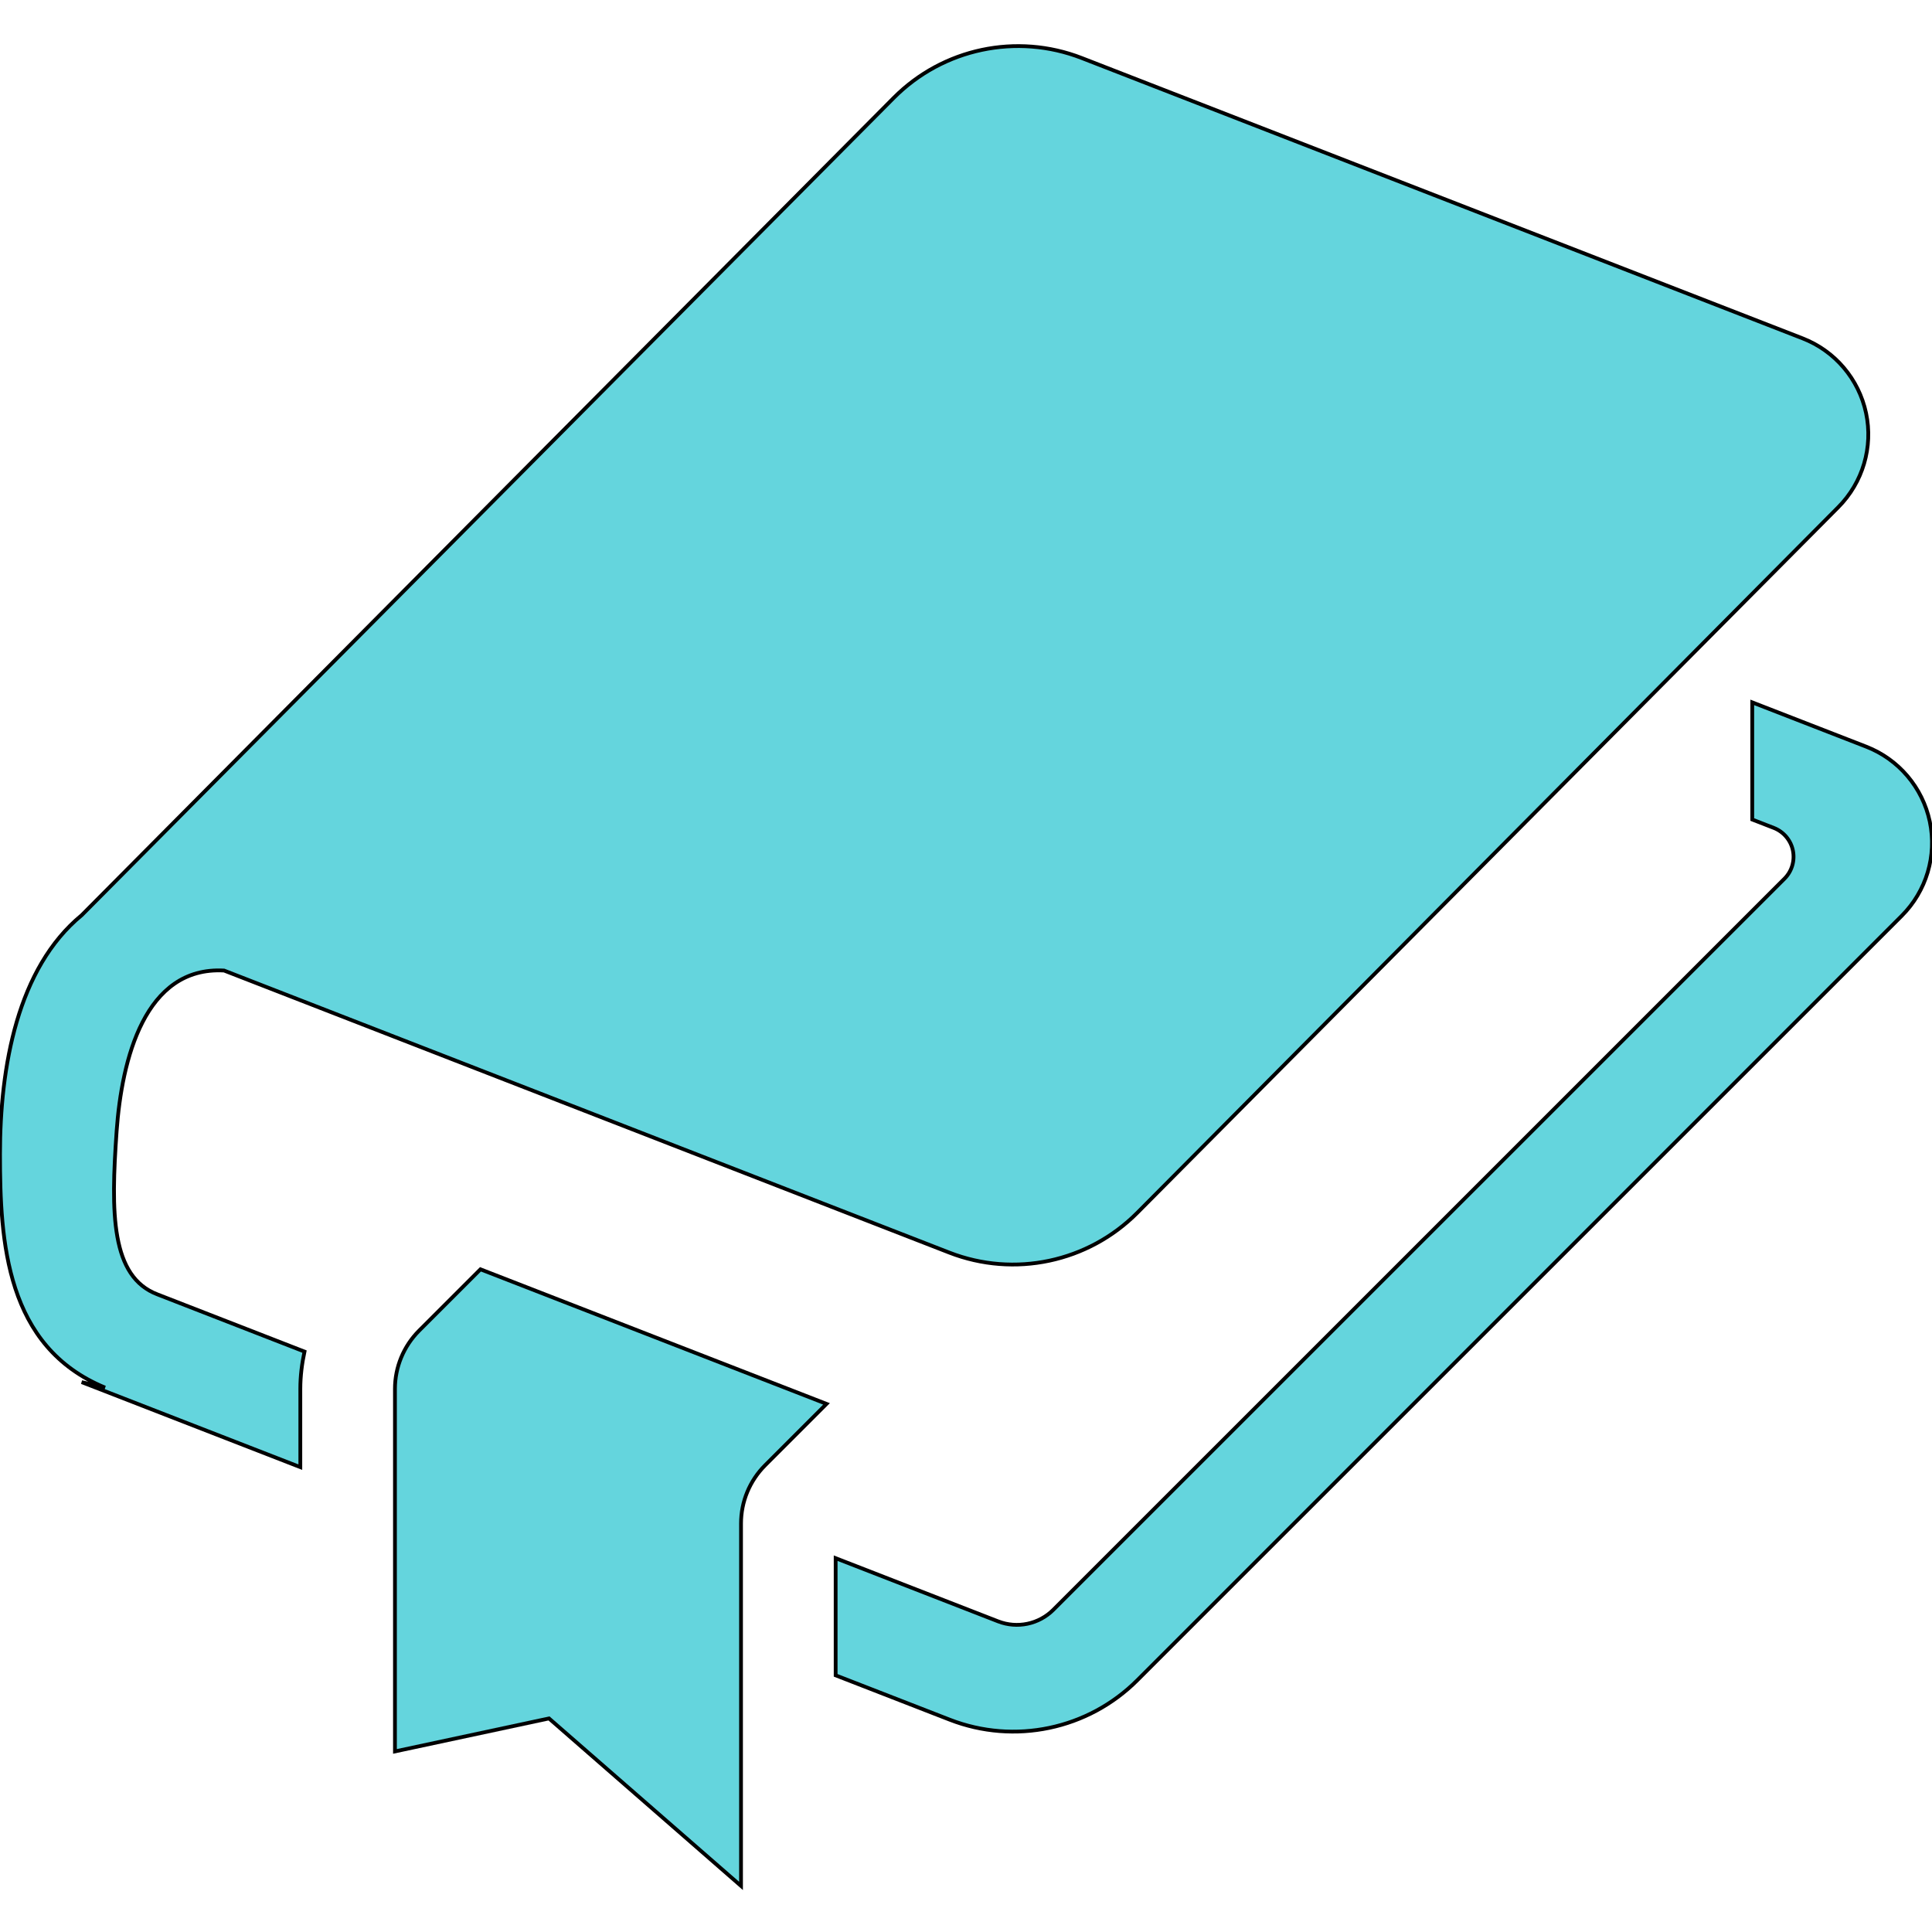 <!DOCTYPE svg PUBLIC "-//W3C//DTD SVG 1.1//EN" "http://www.w3.org/Graphics/SVG/1.1/DTD/svg11.dtd">
<!-- Uploaded to: SVG Repo, www.svgrepo.com, Transformed by: SVG Repo Mixer Tools -->
<svg height="120px" width="120px" version="1.1" id="_x32_" xmlns="http://www.w3.org/2000/svg" xmlns:xlink="http://www.w3.org/1999/xlink" viewBox="0 0 512 512" xml:space="preserve" fill="none" stroke="#000000">
<g id="SVGRepo_bgCarrier" stroke-width="0"/>
<g id="SVGRepo_tracerCarrier" stroke-linecap="round" stroke-linejoin="round"/>
<g id="SVGRepo_iconCarrier"> <style type="text/css"> .st0{fill:#64d5dd;} </style> <g> <path class="st0" d="M511.414,217.728c-1.902-9.034-8.242-16.503-16.852-19.856l-30.197-11.736v31.046l5.718,2.223 c2.58,1.008,4.483,3.25,5.048,5.953c0.565,2.712-0.263,5.538-2.223,7.497L279.14,426.609c-3.834,3.824-9.561,5.03-14.62,3.071 l-43.064-16.748v31.046l30.226,11.755c17.18,6.678,36.678,2.581,49.715-10.454l202.594-202.59 C510.519,236.161,513.317,226.77,511.414,217.728z"/> <path class="st0" d="M30.914,299.684c1.356-18.895,7.423-43.649,28.466-42.481l192.2,74.751 c17.228,6.698,36.782,2.553,49.818-10.558l185.771-186.991c6.5-6.538,9.269-15.919,7.357-24.933 c-1.912-9.023-8.242-16.474-16.832-19.809L286.666,15.374c-17.228-6.698-36.791-2.553-49.818,10.559L21.646,242.538 C4.625,256.545,0,282.664,0,305.863c0,23.2,1.545,51.043,27.844,61.866l-6.198-1.451l57.942,22.532v-20.742 c0-3.372,0.42-6.668,1.107-9.88l-38.94-15.147C29.37,338.35,29.36,321.499,30.914,299.684z"/> <path class="st0" d="M111.048,352.658c-4.088,4.107-6.381,9.645-6.381,15.41v96.076l40.823-8.741l50.888,44.383v-96.048 c0-5.793,2.298-11.331,6.386-15.419l16.272-16.276l-91.706-35.662L111.048,352.658z"/> </g> </g>
</svg>